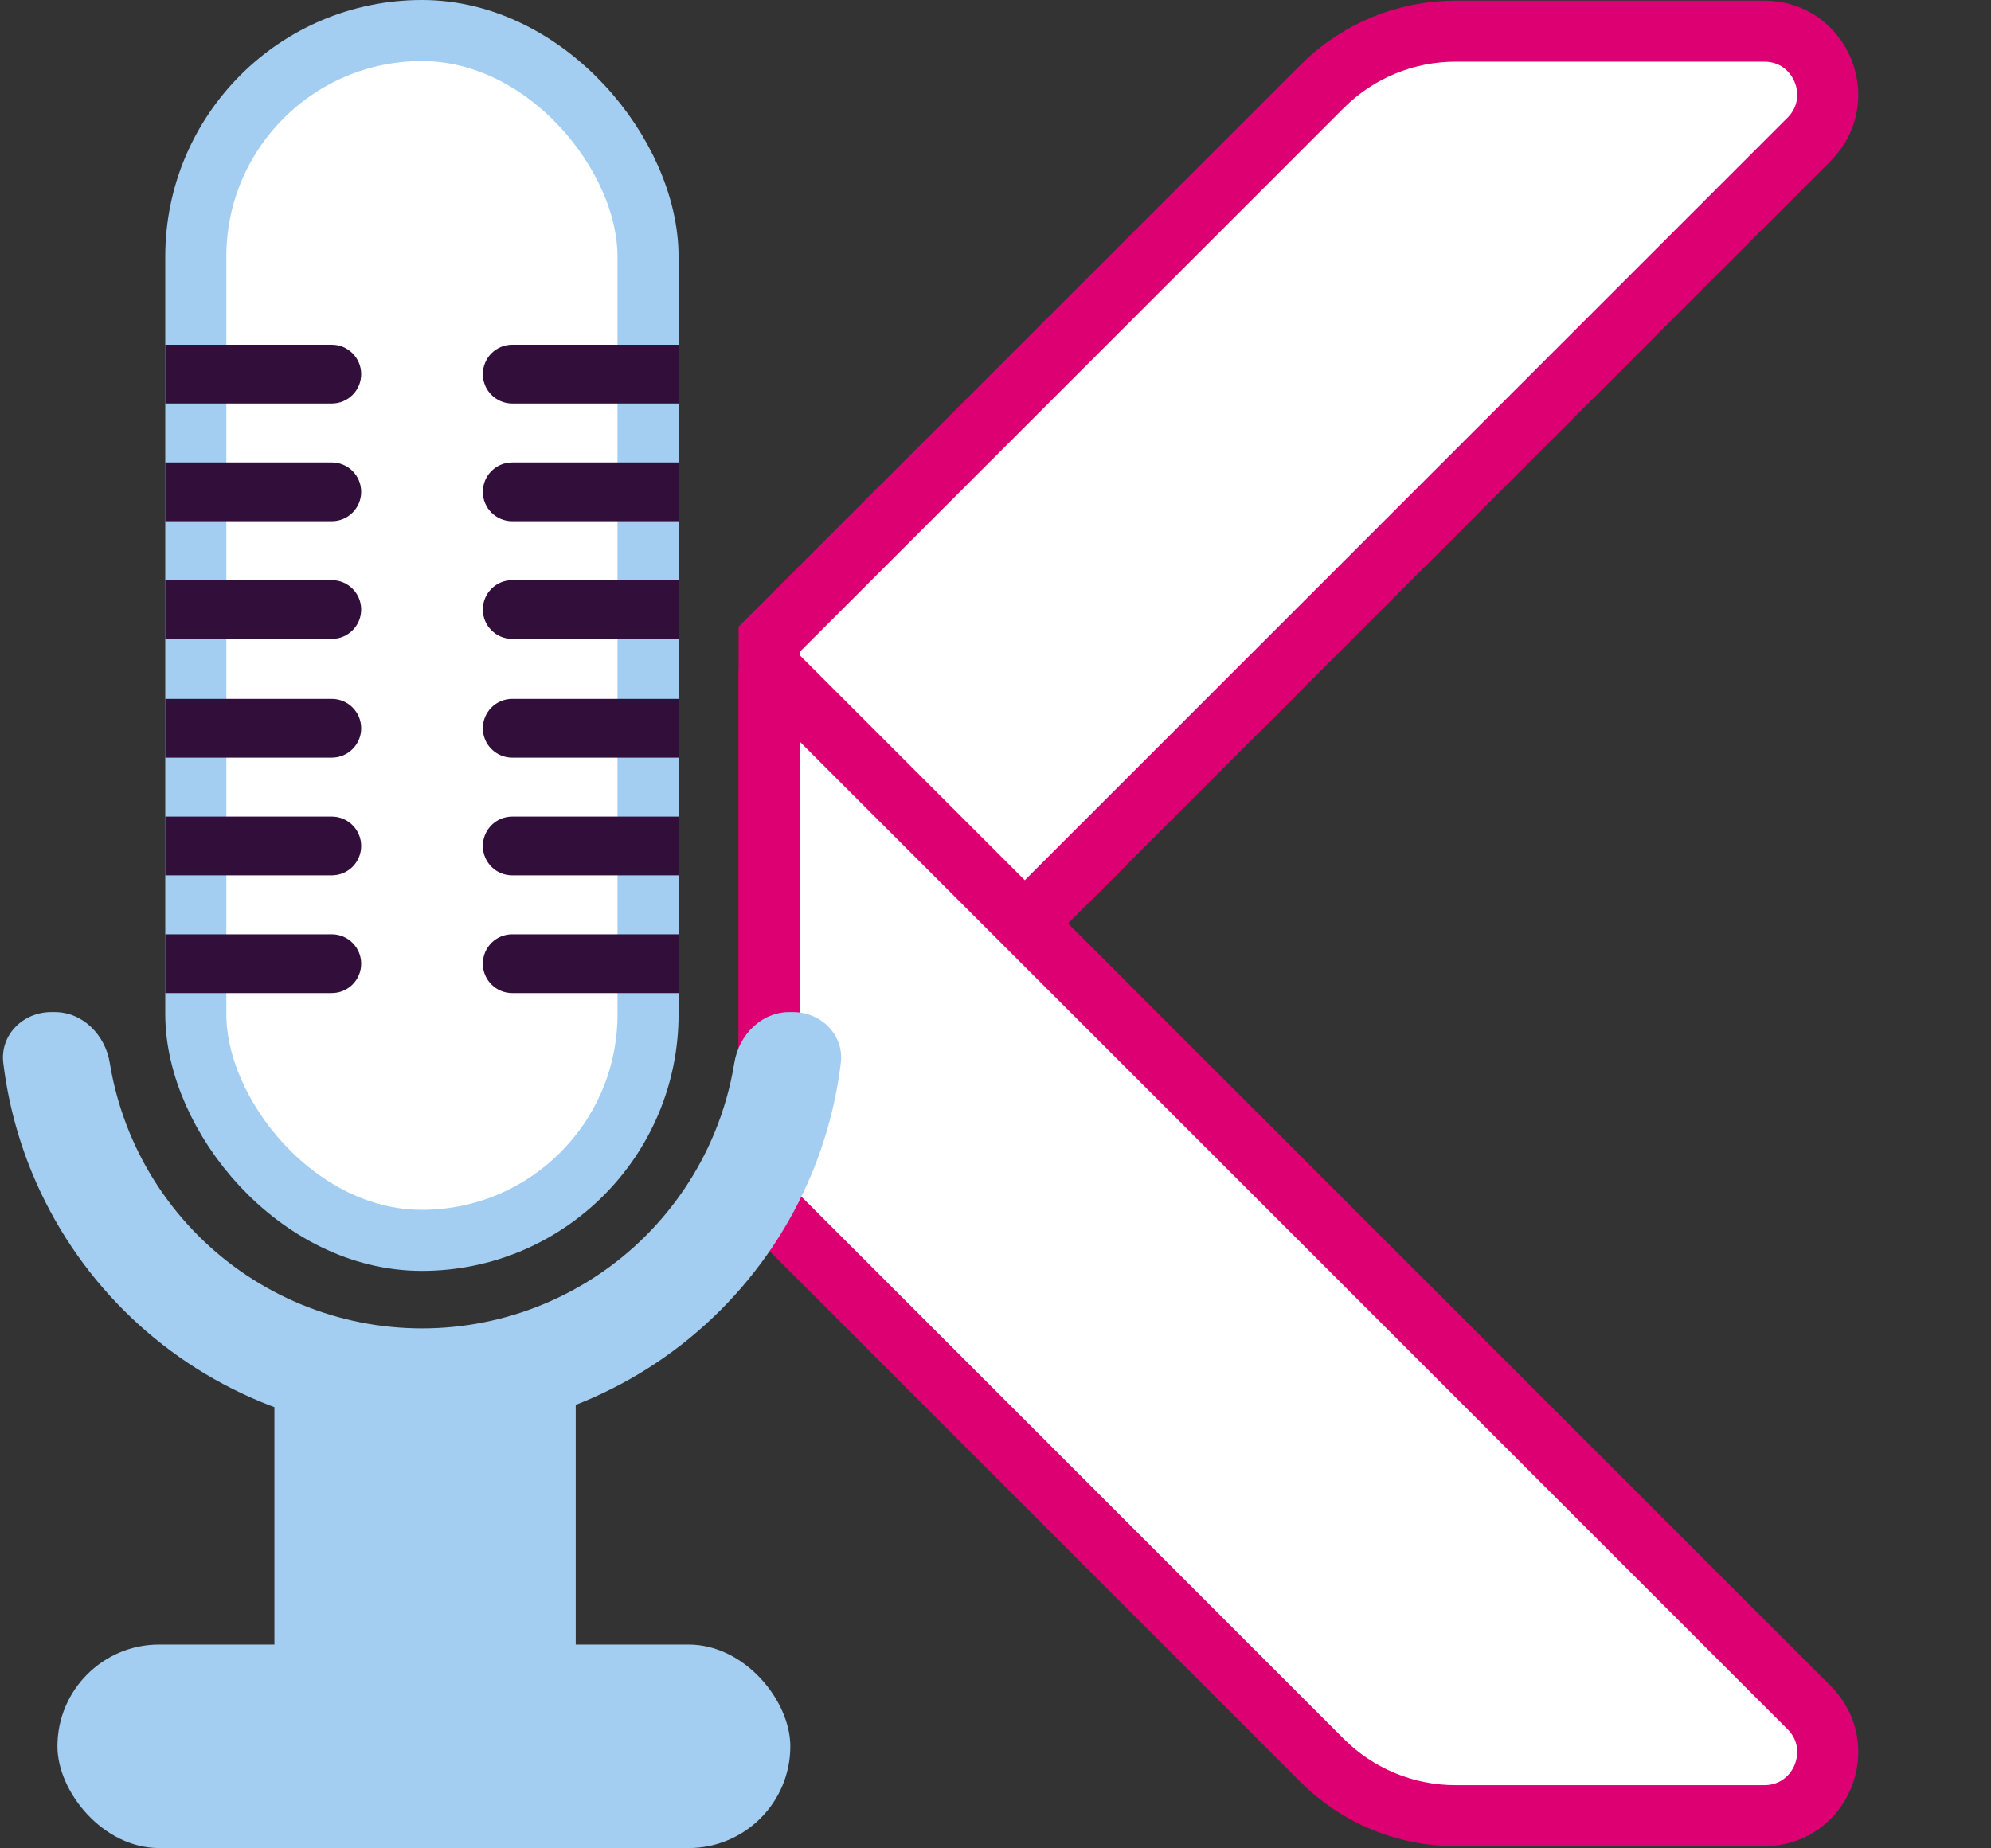 <svg width="489" height="454" viewBox="0 0 489 454" fill="none" xmlns="http://www.w3.org/2000/svg">
<rect x="0" y="0" width="489" height="454" fill="#333333" stroke="none"/>
<path d="M188.903 289.644V157.058L324.739 21.223C333.427 12.534 345.211 7.653 357.499 7.653H433.305C447.176 7.653 454.123 24.424 444.314 34.233L188.903 289.644Z" fill="white" stroke="#DC0073" stroke-width="15"/>
<path d="M324.739 432.48L188.903 296.645V165.267C188.903 165.139 188.922 165.072 188.929 165.049C188.937 165.024 188.946 165.006 188.959 164.988C188.989 164.945 189.068 164.864 189.212 164.805C189.356 164.745 189.469 164.747 189.52 164.755C189.542 164.759 189.561 164.765 189.585 164.777C189.607 164.789 189.666 164.823 189.757 164.913L444.314 419.471C454.123 429.279 447.176 446.05 433.305 446.05H357.499C345.211 446.05 333.427 441.169 324.739 432.48Z" fill="white" stroke="#DC0073" stroke-width="15"/>
<path d="M67.396 335.177H141.402V452.847H67.396V335.177Z" fill="#A3CEF1"/>
<path d="M194.757 248.633C201.666 248.633 207.346 254.254 206.513 261.114C205.382 270.433 202.988 279.574 199.381 288.282C194.174 300.853 186.542 312.275 176.921 321.895C167.3 331.516 155.879 339.148 143.308 344.355C130.738 349.562 117.265 352.242 103.659 352.242C90.053 352.242 76.58 349.562 64.01 344.355C51.439 339.148 40.017 331.516 30.397 321.895C20.776 312.275 13.144 300.853 7.937 288.282C4.33 279.574 1.936 270.433 0.805 261.114C-0.028 254.254 5.652 248.633 12.561 248.633L13.441 248.633C20.351 248.633 25.85 254.27 26.957 261.09C27.918 267.007 29.563 272.806 31.867 278.37C35.773 287.798 41.496 296.364 48.712 303.58C55.928 310.796 64.494 316.519 73.922 320.425C83.35 324.33 93.454 326.34 103.659 326.34C113.864 326.34 123.968 324.33 133.396 320.425C142.824 316.519 151.39 310.796 158.606 303.58C165.821 296.364 171.545 287.798 175.45 278.37C177.755 272.806 179.4 267.007 180.36 261.09C181.468 254.27 186.967 248.633 193.876 248.633H194.757Z" fill="#A3CEF1"/>
<rect x="14.108" y="404" width="180" height="50" rx="25" fill="#A3CEF1"/>
<rect x="48.088" y="7.5" width="111.072" height="297.214" rx="55.536" fill="white" stroke="#A3CEF1" stroke-width="15"/>
<path d="M40.588 113.608H81.49C85.476 113.608 88.707 116.84 88.707 120.826C88.707 124.813 85.476 128.044 81.49 128.044H40.588V113.608Z" fill="#320E3B"/>
<path d="M40.588 142.524H81.49C85.476 142.524 88.707 145.756 88.707 149.742C88.707 153.729 85.476 156.96 81.49 156.96H40.588V142.524Z" fill="#320E3B"/>
<path d="M40.589 84.694H81.49C85.476 84.694 88.708 87.926 88.708 91.912C88.708 95.898 85.476 99.13 81.49 99.13H40.589V84.694Z" fill="#320E3B"/>
<path d="M166.708 128.046H125.807C121.82 128.046 118.589 124.814 118.589 120.828V120.828C118.589 116.842 121.82 113.61 125.807 113.61H166.708V128.046Z" fill="#320E3B"/>
<path d="M166.708 99.13H125.807C121.82 99.13 118.589 95.898 118.589 91.912V91.912C118.589 87.926 121.82 84.694 125.807 84.694H166.708V99.13Z" fill="#320E3B"/>
<path d="M166.707 156.96H125.806C121.82 156.96 118.588 153.728 118.588 149.742V149.742C118.588 145.756 121.82 142.524 125.806 142.524H166.707V156.96Z" fill="#320E3B"/>
<path d="M40.588 200.608H81.49C85.476 200.608 88.707 203.84 88.707 207.826V207.826C88.707 211.813 85.476 215.044 81.49 215.044H40.588V200.608Z" fill="#320E3B"/>
<path d="M40.588 229.524H81.49C85.476 229.524 88.707 232.756 88.707 236.742V236.742C88.707 240.729 85.476 243.96 81.49 243.96H40.588V229.524Z" fill="#320E3B"/>
<path d="M40.589 171.694H81.49C85.476 171.694 88.708 174.926 88.708 178.912V178.912C88.708 182.898 85.476 186.13 81.49 186.13H40.589V171.694Z" fill="#320E3B"/>
<path d="M166.708 215.046H125.807C121.82 215.046 118.589 211.814 118.589 207.828V207.828C118.589 203.842 121.82 200.61 125.807 200.61H166.708V215.046Z" fill="#320E3B"/>
<path d="M166.708 186.13H125.807C121.82 186.13 118.589 182.898 118.589 178.912V178.912C118.589 174.926 121.82 171.694 125.807 171.694H166.708V186.13Z" fill="#320E3B"/>
<path d="M166.707 243.96H125.806C121.82 243.96 118.588 240.728 118.588 236.742V236.742C118.588 232.756 121.82 229.524 125.806 229.524H166.707V243.96Z" fill="#320E3B"/>
</svg>
